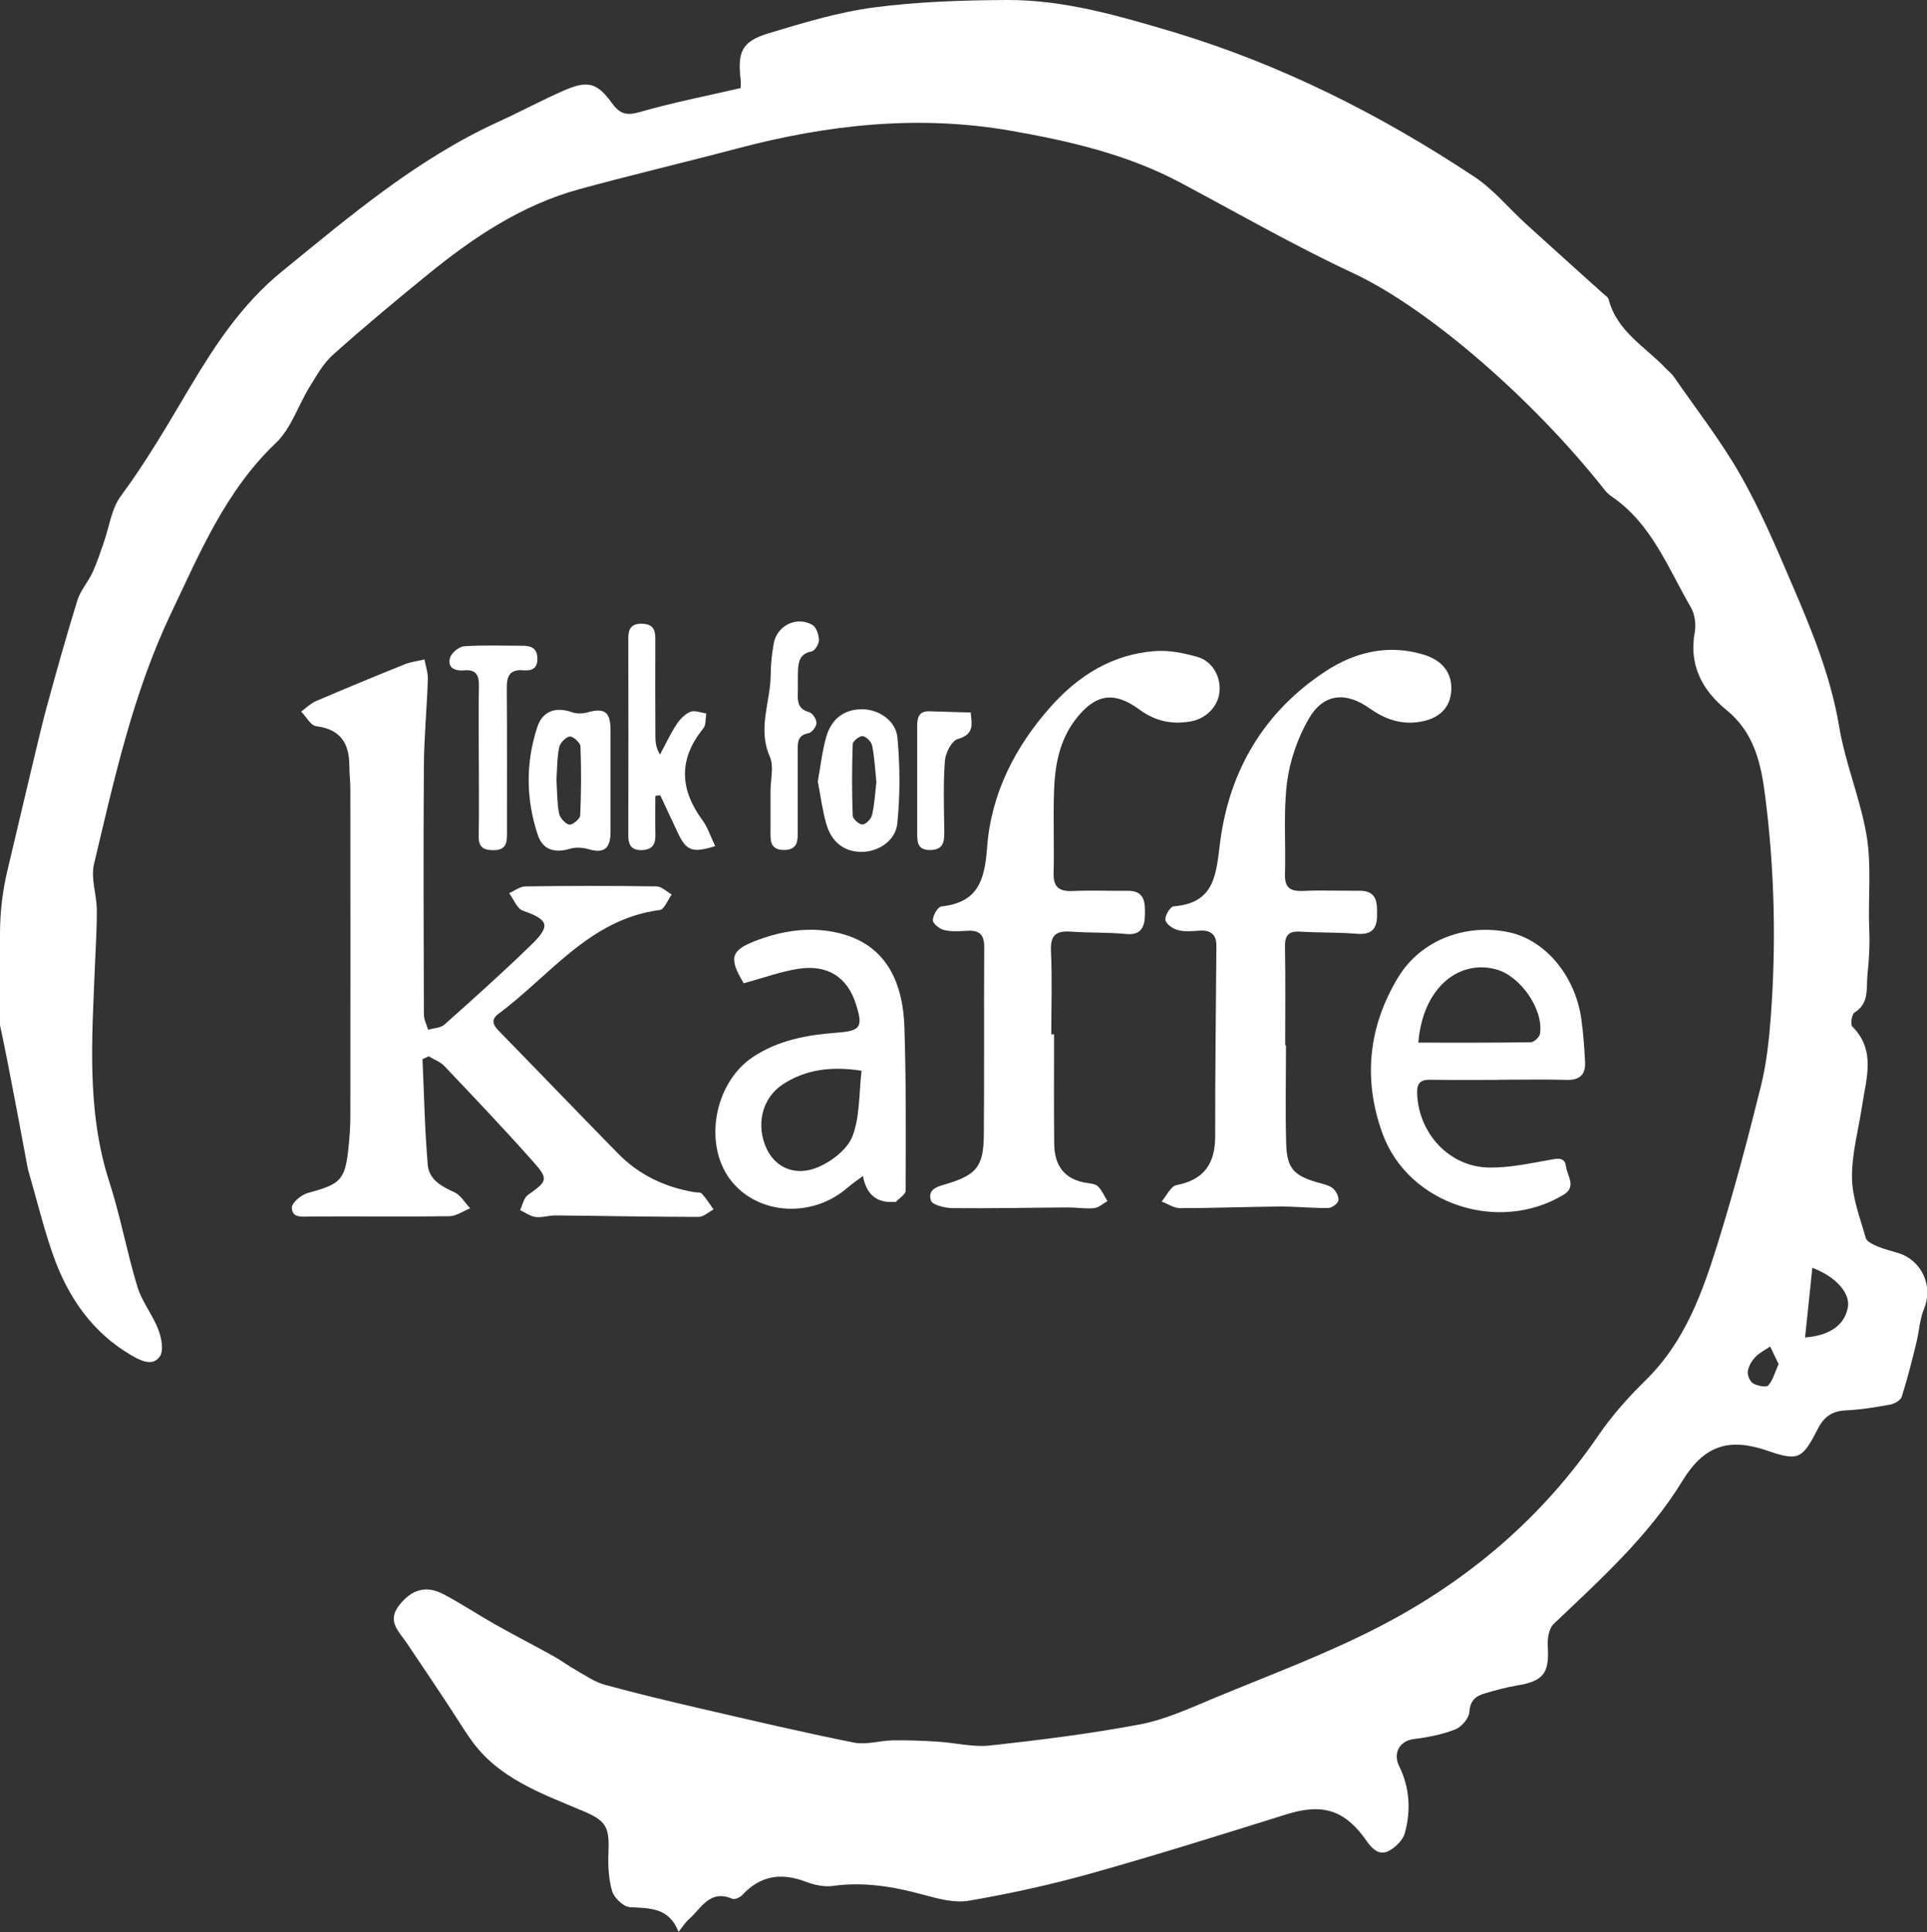 <?xml version="1.0" encoding="UTF-8"?><svg id="Layer_2" xmlns="http://www.w3.org/2000/svg" width="288.26" height="288.96" viewBox="0 0 288.26 288.96"><rect x="0" y="0" width="288.26" height="288.96" fill="#333333" stroke="none"/><defs><style>.cls-1{fill:#fff;stroke-width:0px;}</style></defs><g id="Layer_1-2"><path class="cls-1" d="m0,151.16v-.18c0,.11,0,.18,0,.18Z"/><path class="cls-1" d="m4.24,175.09c1.23,4.21,2.25,8.49,3.7,12.61,2.21,6.26,5.82,11.56,11.71,15,1.39.81,3.18,1.72,4.26.17.61-.88.25-2.77-.22-4-.85-2.22-2.46-4.18-3.14-6.43-1.57-5.15-2.52-10.5-4.18-15.62-3.48-10.73-2.59-21.67-2.16-32.62.11-2.73.3-5.45.27-8.18-.03-2.27-.92-4.67-.42-6.78,3.04-12.74,5.83-25.56,11.53-37.52,4.32-9.06,8.15-18.31,15.68-25.47,2.28-2.17,3.33-5.61,5.05-8.4,1.03-1.67,2.04-3.49,3.47-4.77,4.64-4.15,9.43-8.14,14.26-12.07,6.8-5.54,14.05-10.37,22.63-12.72,7.83-2.14,15.75-4,23.6-6.08,13.49-3.57,27.09-5.08,40.96-2.65,8.78,1.54,17.4,3.53,25.36,7.77,8.57,4.56,17,9.41,25.79,13.51,11.52,5.38,27.3,19.27,37.7,32.5.23.3.68.7.99.91,6.01,4.09,8.46,10.76,11.91,16.69.53.92.74,2.51.54,3.55-.93,4.94,1.09,8.73,4.72,11.69,4.16,3.38,5.18,7.99,5.8,12.87,1.41,11,1.67,22.13.83,33.19-.26,3.41-.64,6.84-1.45,10.14-1.95,7.89-4.04,15.75-6.45,23.5-2.31,7.42-4.91,14.75-10.75,20.49-2.62,2.58-5.08,5.31-7.15,8.35-8.43,12.33-19.48,21.66-32.47,28.42-8.06,4.2-16.66,7.37-25.08,10.87-3.59,1.5-7.22,3.17-10.99,3.89-7.42,1.4-14.94,2.34-22.45,3.16-2.57.28-5.23-.42-7.86-.58-2.21-.14-4.42-.22-6.63-.19-1.97.03-4.02.7-5.88.33-7.64-1.53-15.23-3.31-22.83-5.07-4.83-1.12-9.66-2.27-14.44-3.58-1.47-.4-2.8-1.34-4.15-2.1-1.21-.68-2.33-1.52-3.55-2.2-2.88-1.6-5.81-3.1-8.68-4.72-2.6-1.47-5.09-3.13-7.73-4.52-2.63-1.39-4.83-.7-6.69,1.74-1.76,2.31,0,3.81,1.15,5.5,2.18,3.2,4.32,6.44,6.46,9.66,1.05,1.59,2.03,3.22,3.13,4.78,4.1,5.86,10.56,8.1,16.74,10.71,3.5,1.48,4.05,2.34,3.89,6.16-.08,1.96,0,4.02.55,5.87.3,1.01,1.69,2.33,2.66,2.39,2.95.17,5.84.01,7.27,3.69.72-.9,1.06-1.47,1.54-1.88,1.86-1.61,3.12-4.52,6.49-3.07.37.16,1.17-.19,1.5-.55,2.69-2.91,5.79-3.39,9.43-2.02,1.29.49,2.81.84,4.14.65,4.65-.65,9.08.11,13.54,1.32,2.21.6,4.65,1.27,6.82.89,6.13-1.06,12.23-2.39,18.22-4.07,9.81-2.75,19.54-5.81,29.27-8.85,5.38-1.68,8.75-.69,12.03,4.05.86,1.24,1.92,2.14,3.28,1.42,1.02-.54,2.12-1.64,2.4-2.69.91-3.38.73-6.74-.86-9.98-.95-1.93.04-3.78,2.18-4.05s4.25-.68,6.22-1.45c.94-.37,2.05-1.68,2.11-2.62.1-1.73.97-2.37,2.31-2.77,1.59-.46,3.19-.91,4.82-1.18,3.96-.65,4.84-1.84,4.59-5.86-.07-1.12.16-2.67.89-3.35,6.99-6.64,14.21-13.14,19.26-21.4,3.31-5.41,7.06-6.45,12.77-4.48,4.7,1.63,5.19,1.13,7.54-3.4.9-1.73,2.12-2.56,4.11-2.65,2.23-.1,4.46-.47,6.66-.87.64-.12,1.55-.64,1.72-1.17.85-2.67,1.53-5.4,2.2-8.12.41-1.66.48-3.45,1.13-5.01,1.41-3.4-.3-7.24-3.81-8.35-1.05-.33-2.14-.58-3.15-1.01-.66-.28-1.59-.71-1.75-1.25-.84-2.98-2.03-6.02-2.06-9.04-.04-3.61.99-7.22,1.53-10.84.6-4.04,2.08-8.19-1.49-11.76-.31-.31-.07-1.84.34-2.09,2.25-1.37,1.72-3.63,1.94-5.7.23-2.22.36-4.44.26-6.67-.2-4.73.39-9.65-.43-14.3-.96-5.45-3.17-10.68-4.08-16.14-1.26-7.55-4.14-14.48-7.11-21.39-2.35-5.48-4.7-11.02-7.65-16.19-2.93-5.13-6.6-9.83-9.97-14.71-.32-.47-.81-.83-1.21-1.25-3.07-3.24-7.29-5.51-8.53-10.29-.11-.41-.64-.71-1-1.04-3.8-3.43-7.61-6.83-11.39-10.28-2.56-2.33-4.82-5.12-7.67-7.01-13.97-9.26-28.81-16.76-44.92-21.63C167.41,2.38,159.18-.05,150.55,0c-6.63.04-13.3.25-19.86,1.12-5.31.7-10.54,2.3-15.69,3.85-4,1.2-4.7,2.75-4.21,6.9.06.48,0,.97,0,1.3-5.18,1.2-10.22,2.19-15.14,3.6-1.96.56-2.93.27-4.1-1.34-2.27-3.12-3.68-3.44-7.27-1.86-3.26,1.43-6.41,3.13-9.65,4.61-12.18,5.54-22.22,14.08-32.48,22.44-5.99,4.88-10.06,11.12-13.82,17.44-3.27,5.49-6.43,10.97-10.25,16.12-1.44,1.94-1.75,4.71-2.6,7.09-.52,1.47-.99,2.96-1.65,4.37-.66,1.42-1.8,2.66-2.25,4.13-1.67,5.38-3.18,10.81-4.67,16.25-.93,3.42-3.99,16.57-5.79,24.13C.37,133.27,0,136.45,0,139.65c0,5.35,0,13.2,0,13.68,1.49,6.8,4.09,21.28,4.23,21.76Zm266.86,14.52c3.55,1.33,5.69,3.82,5.33,5.88-.47,2.62-2.62,4.26-6.41,4.54.36-3.45.71-6.83,1.09-10.42Zm-6.59,17.6c-.29.33-1.62.07-2.25-.3-.48-.28-.89-1.21-.81-1.78.1-.77.58-1.58,1.13-2.17.61-.65,1.47-1.06,2.22-1.57.41.85.82,1.7,1.26,2.62-.54,1.2-.83,2.38-1.55,3.2Z"/><path class="cls-1" d="m63.2,158.4c.24,5.28.34,10.57.79,15.84.18,2.15,2.03,3.2,3.97,4.07.96.43,1.59,1.58,2.37,2.41-1.04.41-2.08,1.17-3.12,1.18-6.89.09-13.78-.01-20.67.04-1.3.01-2.85.31-2.88-1.33-.01-.73,1.41-1.92,2.37-2.18,4.99-1.35,5.61-1.92,6.12-6.99.15-1.49.26-2.98.26-4.47.02-16.31.01-32.61,0-48.92,0-1.16-.15-2.32-.15-3.48,0-3.37-1.3-5.5-4.96-5.96-.83-.1-1.5-1.43-2.25-2.19.73-.53,1.4-1.21,2.21-1.56,4.4-1.89,8.82-3.71,13.26-5.5.94-.38,1.99-.49,2.98-.73.18.99.53,1.99.5,2.97-.14,4.32-.56,8.63-.59,12.95-.09,12.4-.04,24.79,0,37.19,0,.76.41,1.51.63,2.27.83-.25,1.87-.26,2.45-.78,4.4-3.92,8.8-7.86,13.03-11.97,2.92-2.84,2.51-3.72-1.31-5.06-.88-.31-1.37-1.71-2.05-2.62.81-.35,1.62-1,2.43-1.01,6.54-.09,13.08-.1,19.62,0,.76.01,1.52.79,2.27,1.21-.59.81-1.1,2.23-1.78,2.32-10.53,1.37-16.44,9.84-24.14,15.53-1.06.79-.9,1.57-.02,2.47,5.98,6.12,11.91,12.3,17.9,18.41,3.12,3.19,6.97,5.03,11.36,5.78.41.07.98,0,1.2.24.65.72,1.17,1.56,1.74,2.36-.75.39-1.5,1.11-2.24,1.11-7.14,0-14.28-.16-21.42-.22-.99,0-2,.36-2.97.23-.8-.1-1.54-.67-2.31-1.03.38-.77.55-1.82,1.17-2.26,2.92-2.08,3.14-2.34.75-5.02-4.3-4.84-8.77-9.54-13.23-14.24-.62-.66-1.57-1-2.37-1.48-.31.15-.63.3-.94.45Z"/><path class="cls-1" d="m157.68,154.68c0,5.48-.04,10.96.02,16.44.04,3.24,1.56,5.34,4.95,5.81.57.08,1.28.17,1.63.54.58.6.93,1.43,1.38,2.17-.66.37-1.29.98-1.98,1.05-1.31.13-2.65-.11-3.98-.1-5.72.03-11.45.16-17.17.1-1.14-.01-3.05-.46-3.27-1.13-.59-1.84,1.21-2.14,2.56-2.56,4.23-1.3,5.31-2.6,5.35-7.17.08-9.4,0-18.8.06-28.19.01-1.89-.76-2.53-2.53-2.43-1.16.07-2.37.15-3.47-.11-.68-.16-1.69-.96-1.68-1.47,0-.72.74-2,1.27-2.06,5.44-.59,6.48-3.85,6.84-8.82.59-8.05,4.21-15.15,9.63-21.18,4.12-4.59,9.18-7.72,15.46-8.19,2.09-.16,4.3.28,6.34.86,2.3.66,3.56,2.97,3.33,5.25-.22,2.21-2.02,4.04-4.43,4.43-2.75.45-5.21-.08-7.52-1.78-3.84-2.84-6.65-2.34-9.57,1.45-2.46,3.19-3.1,6.94-3.23,10.79-.13,4.07.04,8.15-.06,12.22-.05,2.12.85,2.75,2.85,2.66,2.74-.12,5.49,0,8.23-.03,2.64-.03,2.61,1.89,2.58,3.62-.04,1.68-.5,3.07-2.81,2.84-2.72-.27-5.48-.15-8.22-.35-2.19-.16-3.14.45-3.03,2.88.2,4.15.05,8.31.05,12.47.14,0,.27,0,.41,0Z"/><path class="cls-1" d="m192.37,156.32c0,4.91-.11,9.82.03,14.72.11,3.7,1.12,4.76,4.65,5.8.8.23,1.69.38,2.31.87.5.39.94,1.27.85,1.84-.08.46-.98,1.12-1.53,1.12-2.41.03-4.82-.23-7.23-.22-4.98.04-9.95.24-14.93.24-.92,0-1.83-.64-2.75-.99.73-.85,1.35-2.28,2.21-2.45,4.19-.81,5.81-3.26,5.8-7.37-.02-9.48.12-18.95.18-28.43.01-1.68-.86-2.38-2.53-2.26-1.08.07-2.21.19-3.23-.08-.75-.2-1.78-.91-1.87-1.52-.1-.63.74-2.01,1.24-2.04,6.28-.48,6.34-4.96,6.96-9.68,1.41-10.73,6.61-19.45,15.71-25.44,4.39-2.89,9.41-4.15,14.76-2.51,2.81.86,4.28,2.78,4.09,5.46-.19,2.56-1.89,4.14-4.76,4.59-2.82.44-5.21-.44-7.47-2.04-3.59-2.54-6.91-2.2-9.09,1.58-1.65,2.86-2.82,6.23-3.24,9.5-.57,4.51-.17,9.13-.31,13.7-.06,1.99.71,2.62,2.64,2.54,2.82-.13,5.66,0,8.48-.03,2.76-.02,2.67,1.89,2.65,3.8-.03,1.99-.91,2.8-2.98,2.64-2.81-.23-5.65-.15-8.47-.32-1.73-.11-2.35.5-2.32,2.26.09,4.91.03,9.81.03,14.72.03,0,.06,0,.09,0Z"/><path class="cls-1" d="m224.17,161.51c-3.41,0-6.82.03-10.23-.02-1.51-.02-2.01.56-1.95,2.09.23,5.94,4.8,10.93,10.71,11.04,3.02.05,6.07-.6,9.07-1.14,1.2-.21,2.31-.49,2.49.99.17,1.38,1.63,3.02-.37,4.22-9.71,5.86-23.22,1.43-27.08-9.15-2.95-8.09-2.12-16.07,2.39-23.45,3.36-5.48,10.04-8.03,16.51-6.66,5.43,1.15,9.92,6.47,10.84,12.96.3,2.13.45,4.29.56,6.45.1,1.83-.76,2.72-2.71,2.67-3.41-.09-6.82-.02-10.23-.02h0Zm-12-5.57c5.72,0,11.27.03,16.81-.06.49,0,1.31-.77,1.39-1.27.55-3.67-2.92-8.58-6.47-9.6-5.44-1.56-11.04,2.46-11.73,10.93Z"/><path class="cls-1" d="m111.26,147.07c-2.32-3.86-1.98-4.99,2.17-6.51,4.15-1.52,8.47-2.05,12.72-.83,5.81,1.66,8.89,6.32,9.14,13.91.27,8.14.21,16.29.19,24.43,0,.56-.95,1.13-1.46,1.68-.04.04-.16,0-.24.01q-3.93.29-4.69-3.88c-.87.66-1.64,1.17-2.32,1.76-5.15,4.49-13.06,4.13-17.21-.81-4.44-5.28-2.86-14.81,3.08-18.75,3.8-2.52,8.1-3.3,12.52-3.63,3.62-.27,3.98-.81,2.86-4.32-1.27-4-4.26-5.94-8.68-5.22-2.66.43-5.23,1.37-8.07,2.15Zm17.62,13.07c-4.58-.7-8.37-.18-11.75,2.02-3.2,2.09-4.1,6.18-2.42,9.7,1.34,2.82,4.35,4.16,7.79,2.65,2.02-.88,4.33-2.7,5.05-4.64,1.1-2.96.94-6.39,1.33-9.74Z"/><path class="cls-1" d="m106.98,126.55c-3.39,1.05-4.29.71-5.53-1.88-.91-1.91-1.79-3.83-2.69-5.74-.24.04-.49.08-.73.12,0,1.95-.03,3.91.01,5.86.03,1.41-.49,2.17-1.99,2.23-1.53.05-2.06-.68-2.06-2.11.02-9.88.02-19.76,0-29.64,0-1.41.51-2.14,2.06-2.1,1.56.04,1.99.83,1.98,2.21-.02,4.9-.01,9.8.01,14.69,0,.86.12,1.72.69,2.66.81-1.51,1.54-3.07,2.47-4.5.5-.77,1.25-1.55,2.07-1.89.65-.27,1.58.14,2.39.25-.14.75-.03,1.71-.45,2.23-3.71,4.56-3.56,9.06-.15,13.7.81,1.1,1.24,2.48,1.93,3.91Z"/><path class="cls-1" d="m91.33,116.95c0,2.5.01,4.99,0,7.49-.02,2.57-1.02,3.24-3.4,2.54-.83-.24-1.84-.28-2.66-.04-2.28.68-4.08.19-4.83-2.09-1.77-5.33-1.82-10.79-.06-16.12.81-2.47,2.86-3.05,5.25-2.19.66.24,1.53.2,2.22.01,2.6-.72,3.47-.1,3.48,2.67.01,2.58,0,5.16,0,7.74Zm-8.09-.38c.11,1.78.08,3.46.39,5.08.13.67.91,1.55,1.53,1.68.45.1,1.61-.85,1.63-1.37.16-3.44.18-6.89.04-10.33-.02-.55-1.1-1.53-1.59-1.47-.61.07-1.46.95-1.59,1.6-.33,1.61-.3,3.29-.41,4.82Z"/><path class="cls-1" d="m122.34,116.84c.41-2.25.65-4.48,1.25-6.61.8-2.82,2.83-4.21,5.5-4.15,2.37.05,4.92,1.68,5.16,4.25.39,4.24.41,8.58-.02,12.82-.27,2.67-2.94,4.29-5.42,4.26-2.53-.04-4.42-1.43-5.21-4.21-.59-2.05-.85-4.19-1.27-6.35Zm8.76.11c-.19-1.82-.28-3.65-.63-5.42-.11-.58-.86-1.35-1.41-1.43-.46-.07-1.49.73-1.5,1.18-.13,3.57-.13,7.16,0,10.73.02.49,1.01,1.35,1.48,1.3.53-.05,1.29-.85,1.42-1.45.36-1.6.45-3.26.64-4.91Z"/><path class="cls-1" d="m71.62,113.62c0-3.65-.05-7.31.02-10.96.03-1.59-.34-2.57-2.2-2.4-1.32.12-2.54-.32-2.12-1.87.2-.74,1.33-1.67,2.09-1.73,2.89-.2,5.81-.08,8.71-.08,1.31,0,2.26.33,2.27,1.94.01,1.55-.93,1.83-2.11,1.73-2.08-.17-2.49.93-2.47,2.73.06,7.22.02,14.45.03,21.67,0,1.36-.11,2.47-1.94,2.5-1.52.02-2.32-.37-2.29-2.08.07-3.82.02-7.64.02-11.46Z"/><path class="cls-1" d="m115.26,118.36c0-1.74.54-3.73-.1-5.19-1.87-4.21.1-8.2.13-12.27.01-1.57.18-3.15.46-4.69.49-2.67,3.45-4.11,5.79-2.74.59.35.95,1.49.97,2.27,0,.59-.63,1.61-1.12,1.7-1.65.3-1.94,1.4-2.01,2.71-.06,1.24,0,2.49-.04,3.74-.04,1.28.21,2.22,1.69,2.61.51.14,1.12,1.06,1.11,1.62,0,.54-.69,1.45-1.19,1.54-1.66.29-1.62,1.4-1.62,2.6,0,3.91,0,7.81,0,11.72,0,1.51.2,3.17-2.11,3.14-2.16-.03-1.95-1.6-1.96-3.01-.01-1.91,0-3.82,0-5.73Z"/><path class="cls-1" d="m145.21,106.55c.08,1.49.76,3.21-1.95,3.99-.91.26-1.84,2.11-1.92,3.29-.25,3.56-.13,7.14-.08,10.71.02,1.54-.29,2.59-2.15,2.59-1.85,0-1.91-1.17-1.91-2.51.01-5.32.01-10.64,0-15.95,0-1.3.21-2.35,1.86-2.29,1.91.07,3.83.11,6.14.18Z"/></g></svg>